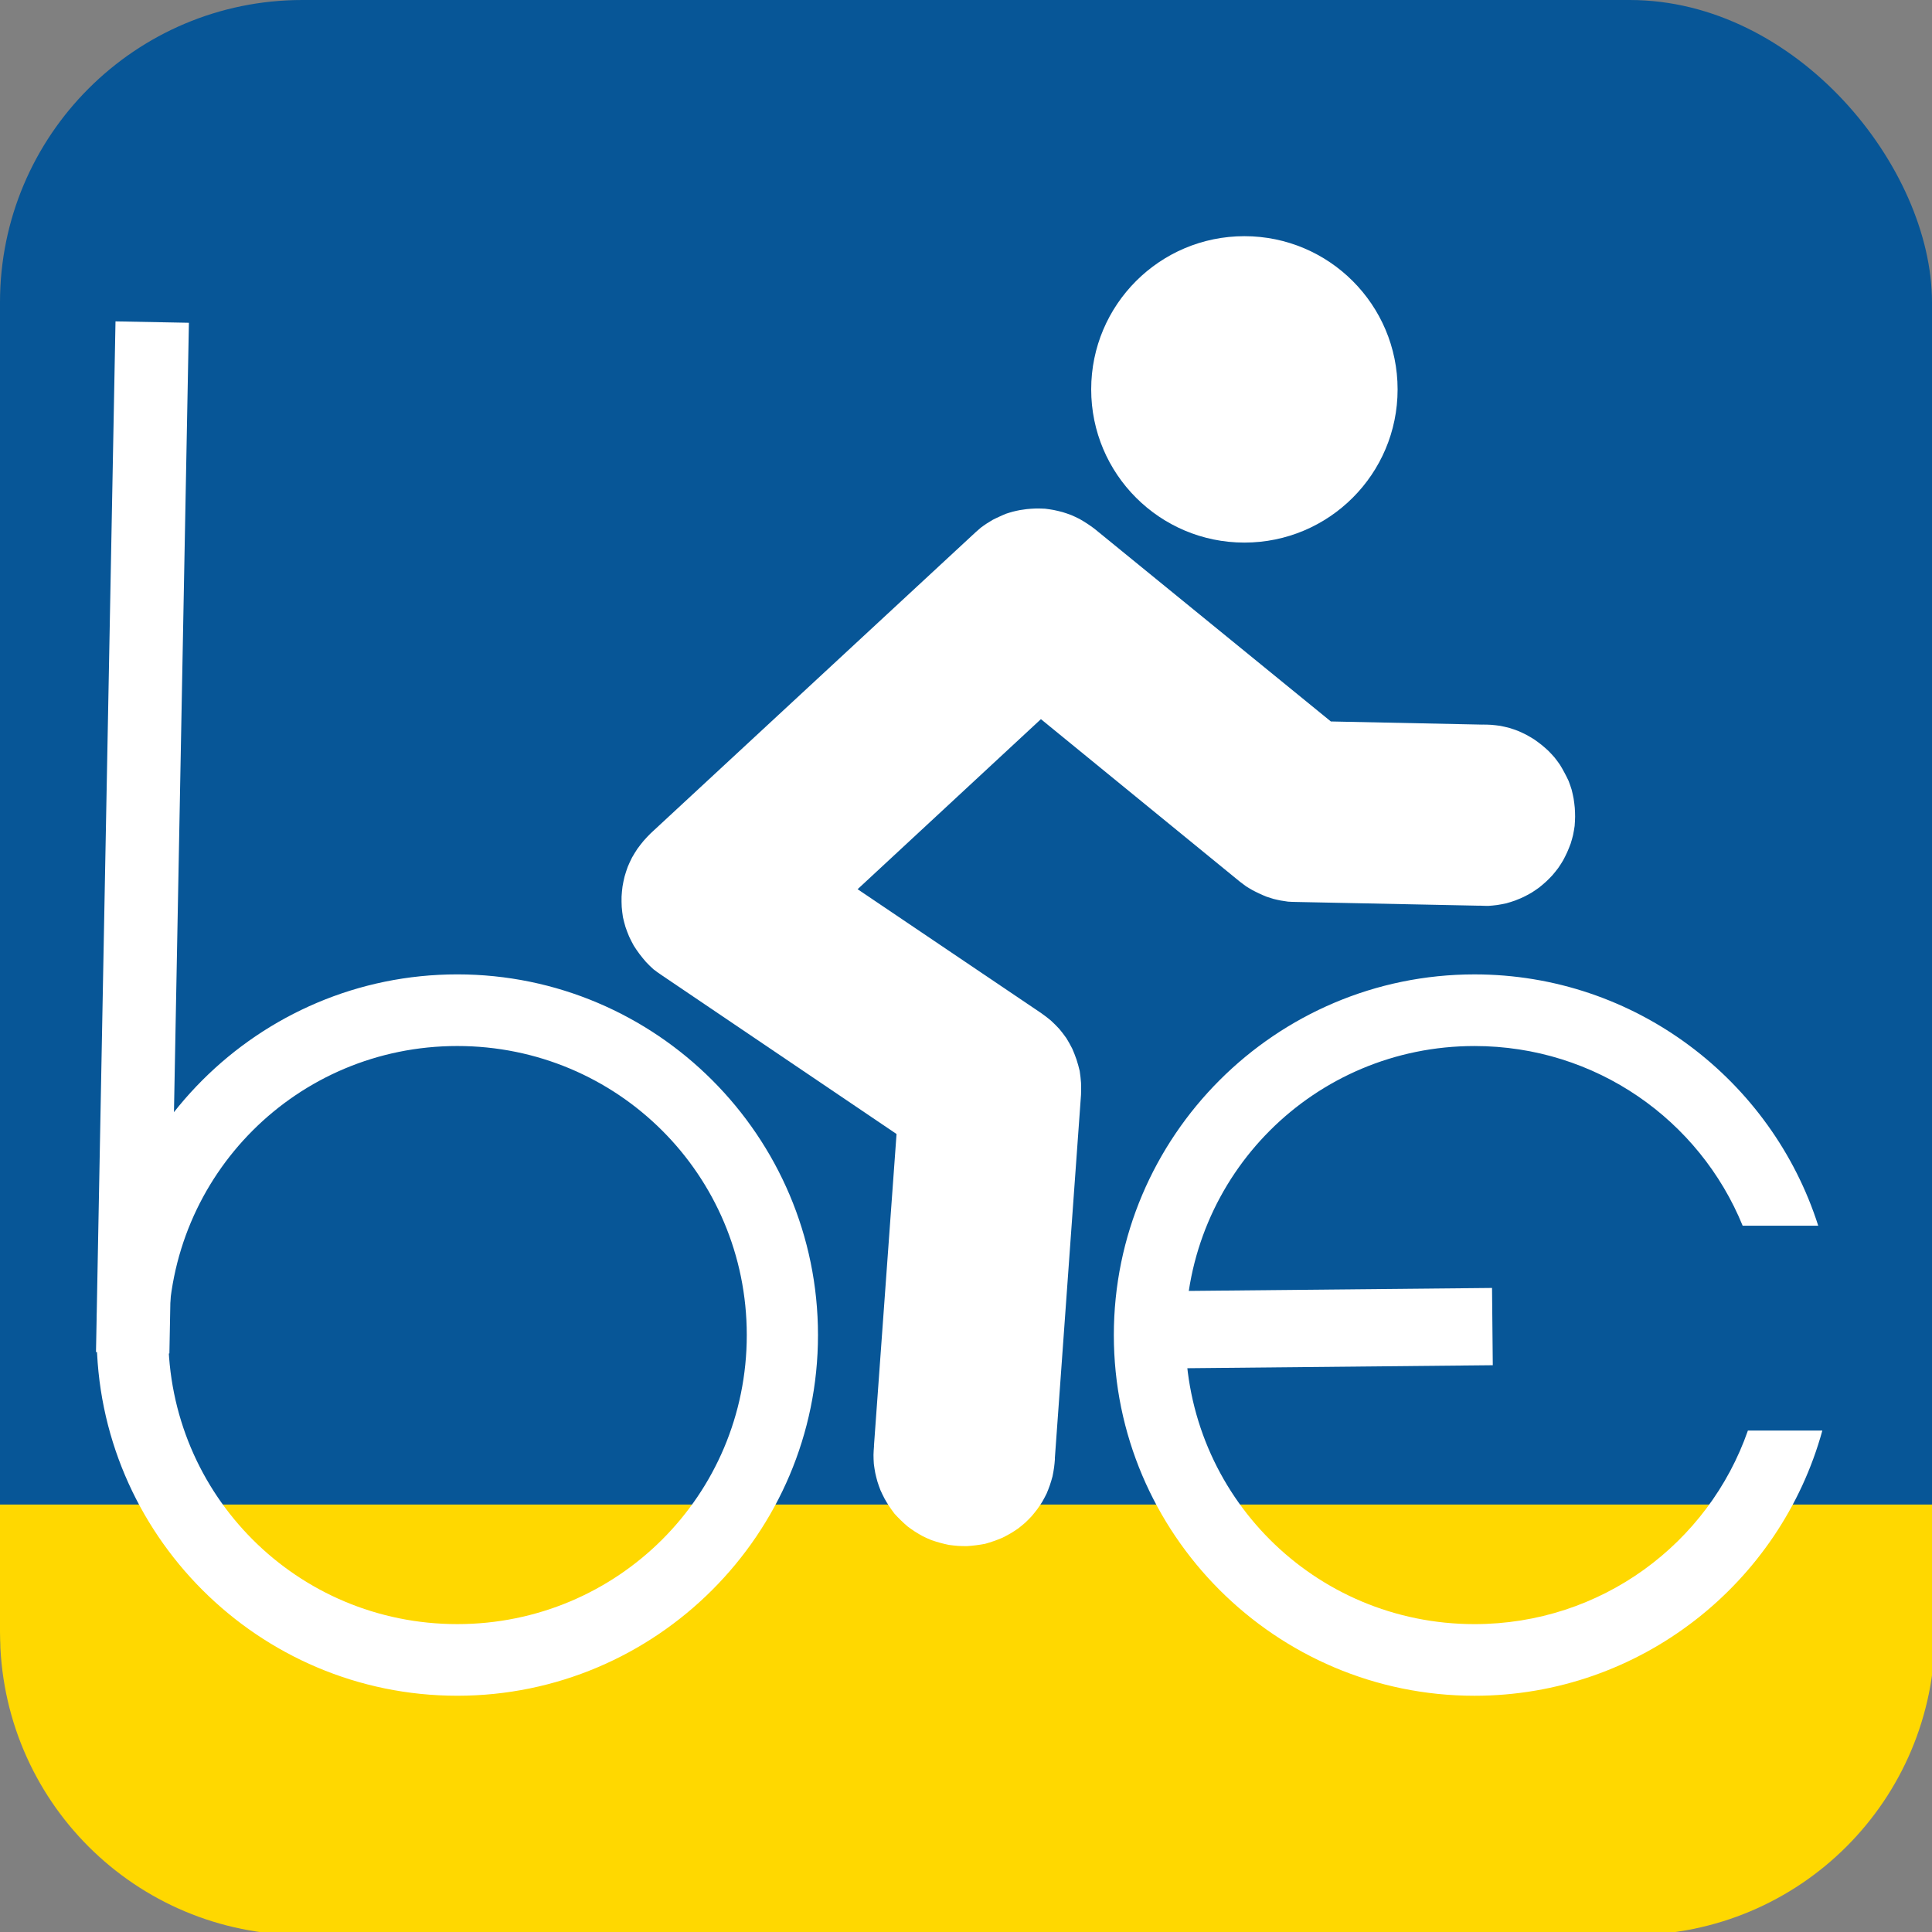 <?xml version="1.0" encoding="UTF-8" standalone="no"?>
<!-- Created with Inkscape (http://www.inkscape.org/) -->

<svg
   width="1000"
   height="1000"
   viewBox="0 0 264.583 264.583"
   version="1.1"
   id="svg5"
   xmlns="http://www.w3.org/2000/svg"
   xmlns:svg="http://www.w3.org/2000/svg">
  <rect x="0" y="0" width="264.583" height="264.583" fill="#808080" stroke="none"/>
  <defs
     id="defs2" />
  <g
     id="layer1">
    <rect
       style="fill:#075697;fill-opacity:1;stroke:none;stroke-width:1"
       id="rect1004"
       width="264.583"
       height="264.583"
       x="0"
       y="0"
       ry="41.411" />
    <path
       id="rect1494"
       style="fill:#ffd800;fill-opacity:1;stroke:none;stroke-width:3.78"
       d="M 0 777.518 L 0 843.486 C 0 930.195 69.805 1000 156.514 1000 L 843.486 1000 C 930.195 1000 1000 930.195 1000 843.486 L 1000 777.518 L 0 777.518 z "
       transform="scale(0.265)" />
    <g
       label="Camada 1"
       id="imagebot_3"
       transform="matrix(0.715,0,0,0.715,10.547,30.548)"
       style="fill:#ffffff">
      <title
         id="title1247">Camada 1</title>
      <g
         transform="translate(2.5,1.25)"
         id="imagebot_10"
         style="fill:#ffffff">
        <path
           label="Camada 1"
           fill="#000000"
           transform="matrix(1.657,-0.111,0.111,1.657,-507.444,-28.301)"
           d="m 409.38,76.812 c -0.173,0.007 -0.64,0.041 -0.812,0.062 -0.172,0.021 -0.643,0.09 -0.812,0.125 -0.17,0.035 -0.646,0.139 -0.812,0.188 -0.166,0.048 -0.619,0.22 -0.781,0.281 -0.162,0.061 -0.624,0.239 -0.781,0.312 -0.157,0.074 -0.568,0.289 -0.719,0.375 -0.15,0.086 -0.576,0.34 -0.719,0.438 -0.143,0.098 -0.521,0.391 -0.656,0.5 l -39.688,32.125 c -0.192,0.154 -0.702,0.638 -0.875,0.812 -0.173,0.175 -0.629,0.682 -0.781,0.875 -0.152,0.193 -0.558,0.759 -0.688,0.969 -0.13,0.209 -0.457,0.809 -0.562,1.031 -0.105,0.223 -0.358,0.861 -0.438,1.094 -0.08,0.233 -0.26,0.885 -0.312,1.125 -0.053,0.24 -0.162,0.911 -0.188,1.156 -0.025,0.245 -0.065,0.941 -0.062,1.188 0.002,0.246 0.033,0.943 0.062,1.188 0.03,0.244 0.161,0.917 0.219,1.156 0.057,0.239 0.26,0.894 0.344,1.125 0.084,0.231 0.359,0.873 0.469,1.094 0.109,0.221 0.46,0.793 0.594,1 0.134,0.207 0.532,0.778 0.688,0.969 0.156,0.19 0.605,0.703 0.781,0.875 0.176,0.172 0.712,0.599 0.906,0.75 l 25.812,20.094 -5,35.688 v 0.062 c -0.04,0.244 -0.11,0.794 -0.125,1 -0.016,0.219 -0.037,0.812 -0.031,1.031 0.006,0.22 0.066,0.845 0.094,1.062 0.028,0.218 0.138,0.817 0.188,1.031 0.05,0.214 0.21,0.792 0.281,1 0.071,0.208 0.315,0.8 0.406,1 0.091,0.2 0.358,0.717 0.469,0.906 0.111,0.19 0.433,0.729 0.562,0.906 0.129,0.178 0.541,0.649 0.688,0.812 0.147,0.164 0.556,0.602 0.719,0.75 0.162,0.148 0.636,0.525 0.812,0.656 0.176,0.131 0.686,0.481 0.875,0.594 0.189,0.113 0.739,0.407 0.938,0.5 0.199,0.093 0.761,0.302 0.969,0.375 0.207,0.073 0.786,0.261 1,0.312 0.214,0.052 0.845,0.158 1.062,0.188 0.218,0.03 0.812,0.086 1.031,0.094 0.22,0.008 0.843,-0.017 1.062,-0.031 0.219,-0.014 0.815,-0.058 1.031,-0.094 0.217,-0.036 0.819,-0.192 1.031,-0.25 0.212,-0.058 0.795,-0.234 1,-0.312 0.205,-0.079 0.773,-0.339 0.969,-0.438 0.196,-0.099 0.721,-0.382 0.906,-0.5 0.185,-0.118 0.703,-0.489 0.875,-0.625 0.172,-0.136 0.623,-0.535 0.781,-0.688 0.158,-0.153 0.577,-0.613 0.719,-0.781 0.142,-0.168 0.501,-0.631 0.625,-0.812 0.124,-0.181 0.457,-0.713 0.562,-0.906 0.105,-0.193 0.352,-0.735 0.438,-0.938 0.086,-0.202 0.31,-0.79 0.375,-1 0.065,-0.21 0.207,-0.816 0.25,-1.031 0.04,-0.196 0.126,-0.681 0.156,-0.938 0.003,-0.025 -0.002,-0.074 0,-0.094 l 5.812,-41.625 c 0.039,-0.283 0.091,-1.09 0.094,-1.375 0.002,-0.285 -0.028,-1.092 -0.062,-1.375 -0.035,-0.283 -0.21,-1.067 -0.281,-1.344 -0.072,-0.276 -0.299,-1.017 -0.406,-1.281 -0.107,-0.265 -0.453,-1.002 -0.594,-1.25 -0.141,-0.248 -0.578,-0.897 -0.75,-1.125 -0.172,-0.228 -0.706,-0.828 -0.906,-1.031 -0.2,-0.204 -0.806,-0.731 -1.031,-0.906 l -20.188,-15.688 22.406,-18.156 21.656,20.25 c 0.132,0.123 0.514,0.45 0.656,0.562 0.142,0.112 0.568,0.4 0.719,0.5 0.151,0.1 0.591,0.35 0.75,0.438 0.159,0.087 0.616,0.333 0.781,0.406 0.165,0.073 0.61,0.253 0.781,0.312 0.171,0.06 0.668,0.205 0.844,0.25 0.175,0.045 0.665,0.157 0.844,0.188 0.178,0.03 0.695,0.078 0.875,0.094 l 21.062,1.844 h 0.094 c 0.257,0.028 0.768,0.088 0.969,0.094 0.22,0.006 0.812,-0.015 1.031,-0.031 0.22,-0.016 0.846,-0.087 1.062,-0.125 0.217,-0.038 0.819,-0.19 1.031,-0.25 0.212,-0.06 0.795,-0.263 1,-0.344 0.205,-0.081 0.773,-0.336 0.969,-0.438 0.196,-0.101 0.722,-0.411 0.906,-0.531 0.184,-0.12 0.672,-0.487 0.844,-0.625 0.171,-0.138 0.625,-0.533 0.781,-0.688 0.157,-0.155 0.579,-0.611 0.719,-0.781 0.14,-0.17 0.503,-0.661 0.625,-0.844 0.122,-0.183 0.428,-0.712 0.531,-0.906 0.103,-0.195 0.386,-0.765 0.469,-0.969 0.083,-0.204 0.282,-0.757 0.344,-0.969 0.062,-0.211 0.209,-0.815 0.25,-1.031 0.041,-0.217 0.106,-0.843 0.125,-1.062 0.019,-0.22 0.035,-0.811 0.031,-1.031 -0.004,-0.22 -0.037,-0.844 -0.062,-1.062 -0.026,-0.219 -0.109,-0.816 -0.156,-1.031 -0.048,-0.215 -0.212,-0.822 -0.281,-1.031 -0.069,-0.209 -0.316,-0.768 -0.406,-0.969 -0.09,-0.201 -0.359,-0.778 -0.469,-0.969 -0.11,-0.191 -0.434,-0.696 -0.562,-0.875 -0.128,-0.179 -0.511,-0.647 -0.656,-0.812 -0.146,-0.165 -0.588,-0.6 -0.75,-0.75 -0.162,-0.15 -0.637,-0.555 -0.812,-0.688 -0.176,-0.133 -0.687,-0.479 -0.875,-0.594 -0.188,-0.114 -0.707,-0.405 -0.906,-0.5 -0.199,-0.095 -0.761,-0.332 -0.969,-0.406 -0.207,-0.074 -0.817,-0.259 -1.031,-0.312 -0.214,-0.053 -0.813,-0.156 -1.031,-0.188 -0.205,-0.029 -0.72,-0.08 -0.969,-0.094 h -0.062 l -17.406,-1.531 -25.719,-24 c -0.159,-0.148 -0.64,-0.524 -0.812,-0.656 -0.173,-0.132 -0.659,-0.48 -0.844,-0.594 -0.185,-0.114 -0.711,-0.405 -0.906,-0.5 -0.195,-0.095 -0.765,-0.331 -0.969,-0.406 -0.204,-0.075 -0.79,-0.258 -1,-0.312 -0.21,-0.055 -0.785,-0.185 -1,-0.219 -0.215,-0.033 -0.846,-0.082 -1.062,-0.094 -0.217,-0.012 -0.814,-0.01 -1.031,0 z"
           id="imagebot_7"
           style="fill:#ffffff" />
        <path
           id="imagebot_6"
           style="fill:#ffffff;stroke-width:2.703"
           d="M 644.16 122.215 C 600.359 122.215 564.854 157.72 564.854 201.521 C 564.854 245.323 600.359 280.83 644.16 280.83 C 687.961 280.83 723.469 245.323 723.469 201.521 C 723.469 157.72 687.961 122.215 644.16 122.215 z M 236.713 504.352 C 133.785 504.352 50 588.137 50 691.064 C 50 793.992 133.785 877.777 236.713 877.777 C 339.641 877.777 423.426 793.992 423.426 691.064 C 423.426 588.137 339.641 504.352 236.713 504.352 z M 763.287 504.361 C 660.359 504.361 576.574 588.146 576.574 691.074 C 576.574 794.002 660.359 877.785 763.287 877.785 C 849.113 877.785 921.615 819.526 943.344 740.492 L 904.811 740.492 C 884.431 798.96 828.854 840.703 763.287 840.703 C 680.386 840.703 613.658 773.975 613.658 691.074 C 613.658 608.173 680.386 541.443 763.287 541.443 C 826.132 541.443 879.8 579.797 902.094 634.467 L 941.215 634.467 C 917.175 559.114 846.49 504.361 763.287 504.361 z M 236.713 541.436 C 319.614 541.436 386.561 608.164 386.561 691.064 C 386.561 773.965 319.616 840.695 236.713 840.695 C 153.812 840.695 87.082 773.965 87.082 691.064 C 87.082 608.164 153.812 541.436 236.713 541.436 z "
           transform="matrix(0.37,0,0,0.37,-17.245,-43.957)" />
      </g>
    </g>
    <path
       style="fill:none;stroke:#ffffff;stroke-width:10.054;stroke-linecap:butt;stroke-linejoin:miter;stroke-miterlimit:4;stroke-dasharray:none;stroke-opacity:1"
       d="M 18.172,185.261 20.844,44.108"
       id="path1692" />
    <path
       style="fill:none;stroke:#ffffff;stroke-width:10.583;stroke-linecap:butt;stroke-linejoin:miter;stroke-opacity:1;stroke-miterlimit:4;stroke-dasharray:none"
       d="m 158.964,182.118 45.418,-0.445"
       id="path1760" />
  </g>
</svg>
